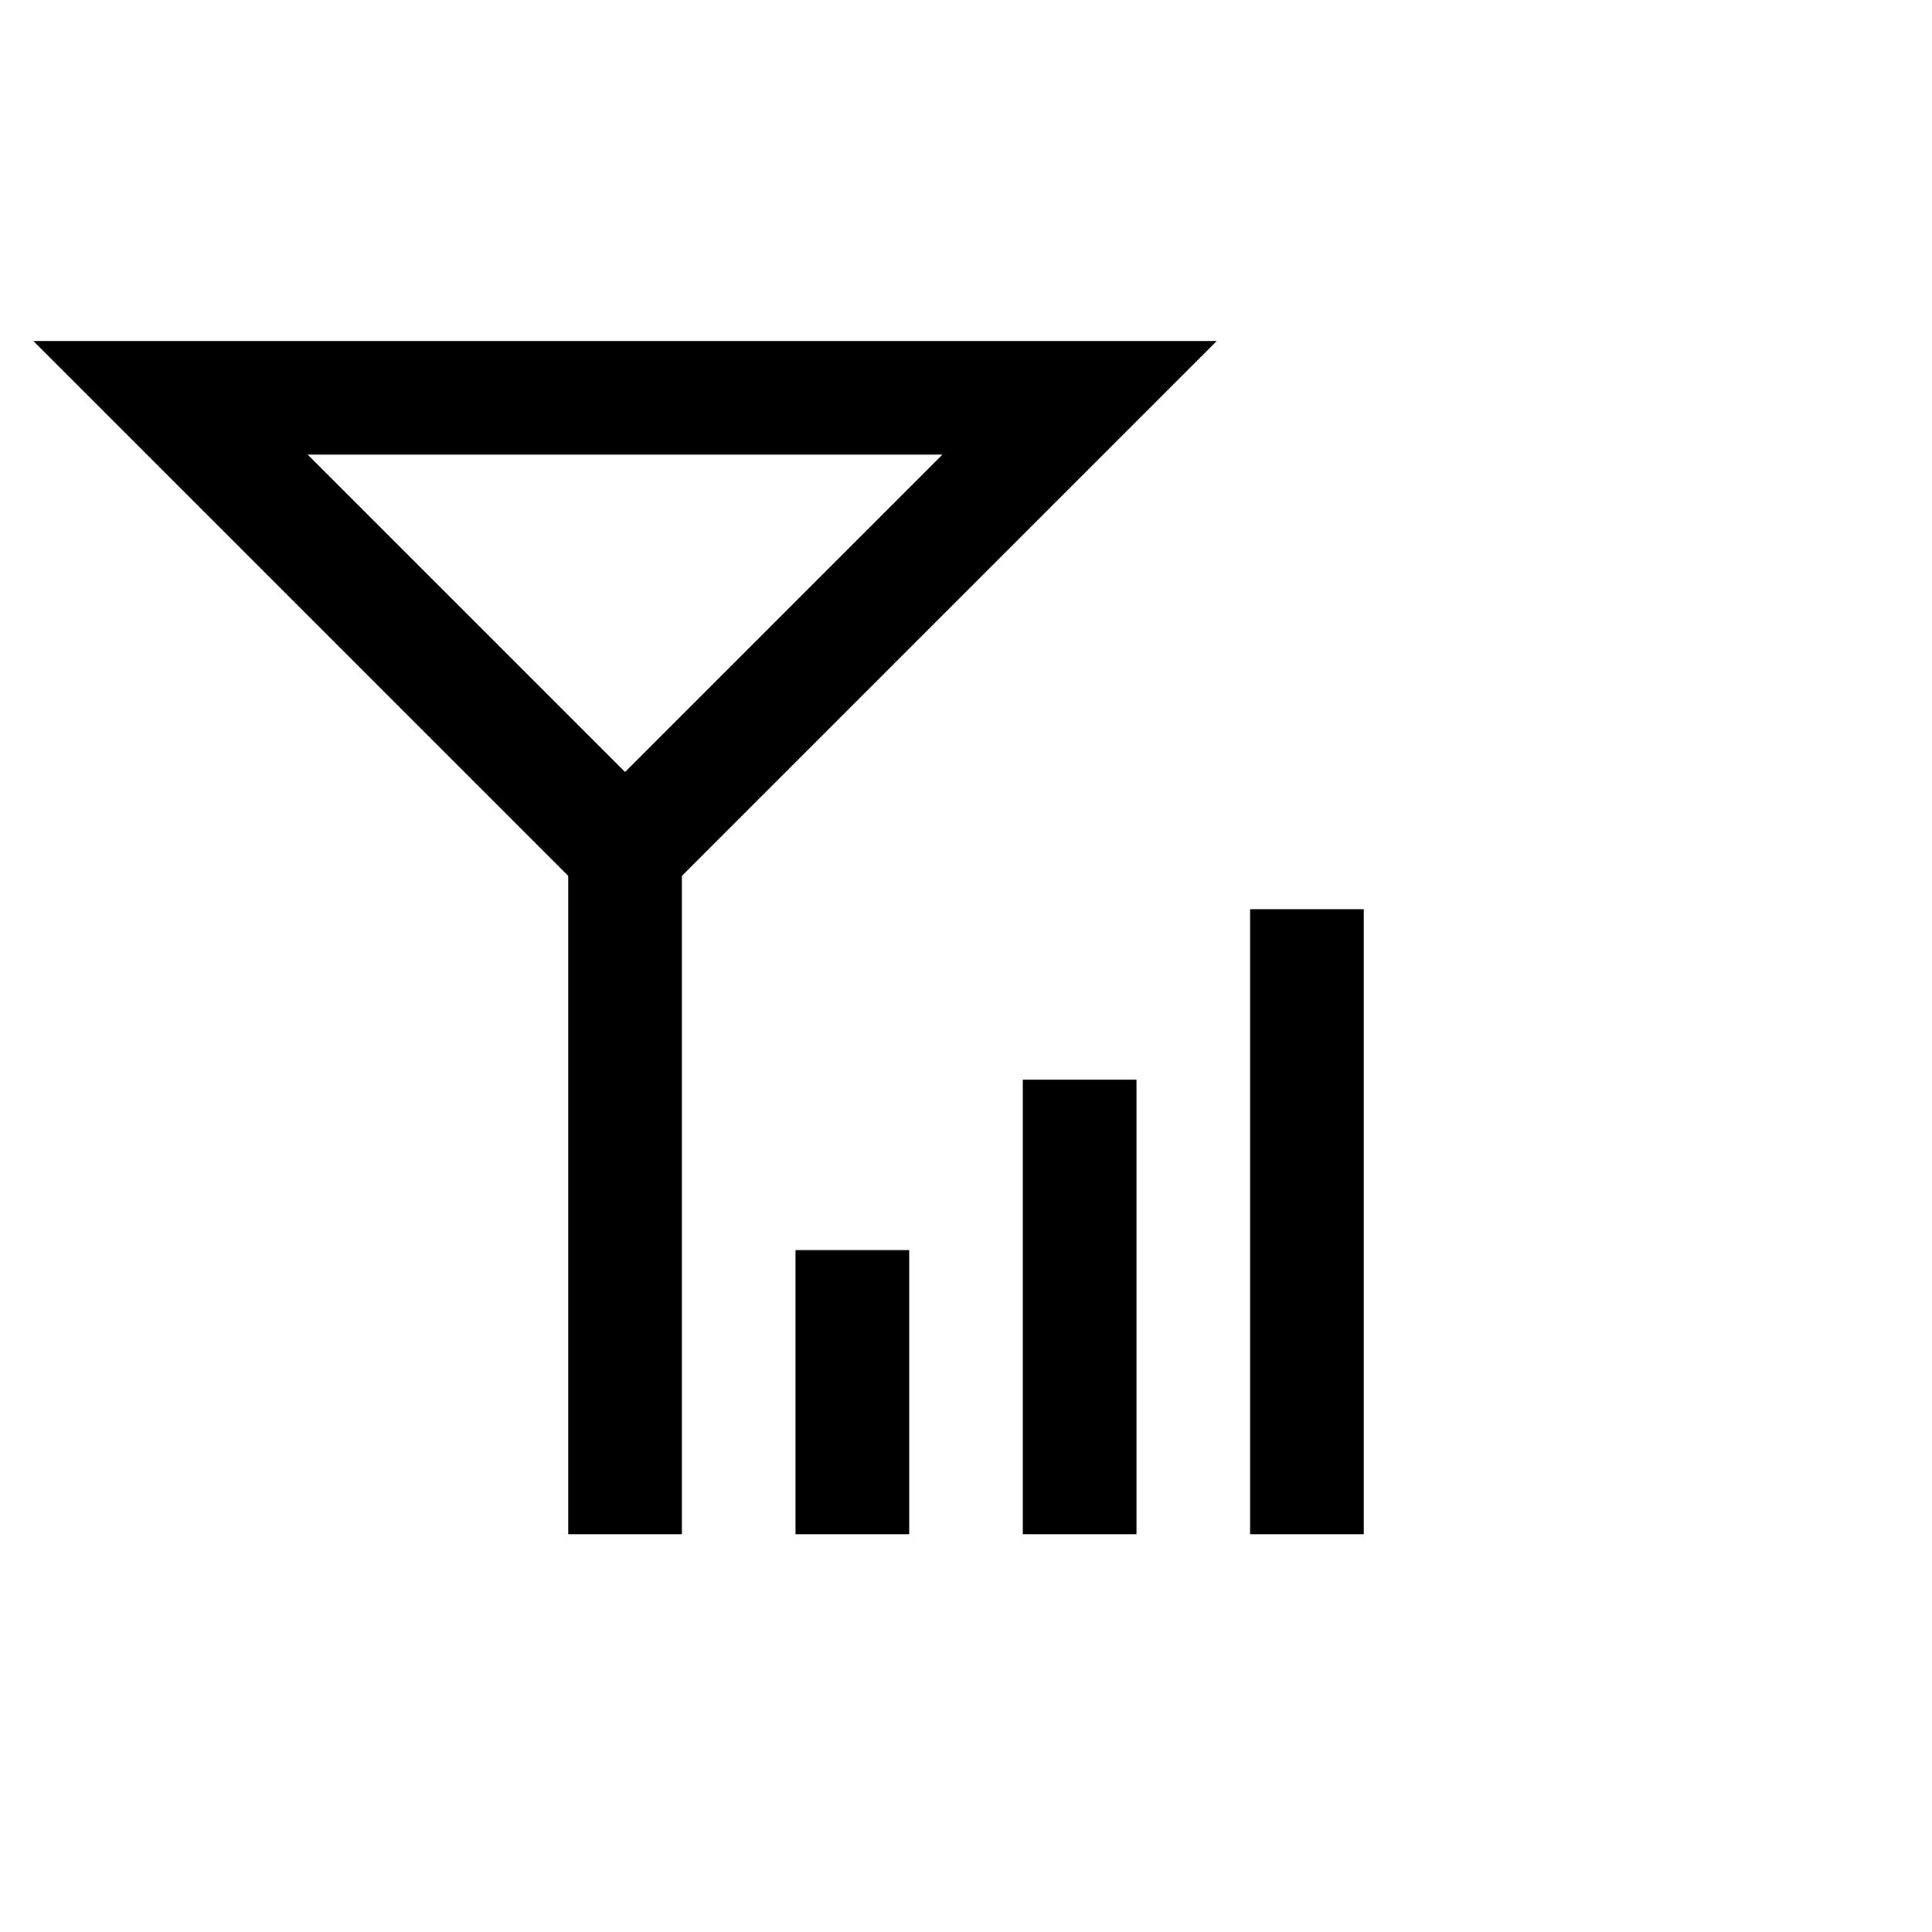 <?xml version="1.0" encoding="utf-8"?>
<!-- Generator: Adobe Illustrator 22.0.1, SVG Export Plug-In . SVG Version: 6.00 Build 0)  -->
<svg version="1.1" id="Layer_1" xmlns="http://www.w3.org/2000/svg" xmlns:xlink="http://www.w3.org/1999/xlink" x="0px" y="0px"
	 viewBox="8 8 34 34" style="enable-background:new 0 0 50 50;" xml:space="preserve">
<style type="text/css">
	.st0_6A{fill:none;stroke:#000000;stroke-width:2;stroke-miterlimit:10;}
</style>
<line class="st0_6A svg-stroke" x1="23" y1="35" x2="23" y2="30"/>
<line class="st0_6A svg-stroke" x1="27" y1="35" x2="27" y2="27"/>
<line class="st0_6A svg-stroke" x1="31" y1="35" x2="31" y2="24"/>
<polygon class="st0_6A svg-stroke" points="11,15 27,15 19,23 "/>
<line class="st0_6A svg-stroke" x1="19" y1="23" x2="19" y2="35"/>
</svg>
